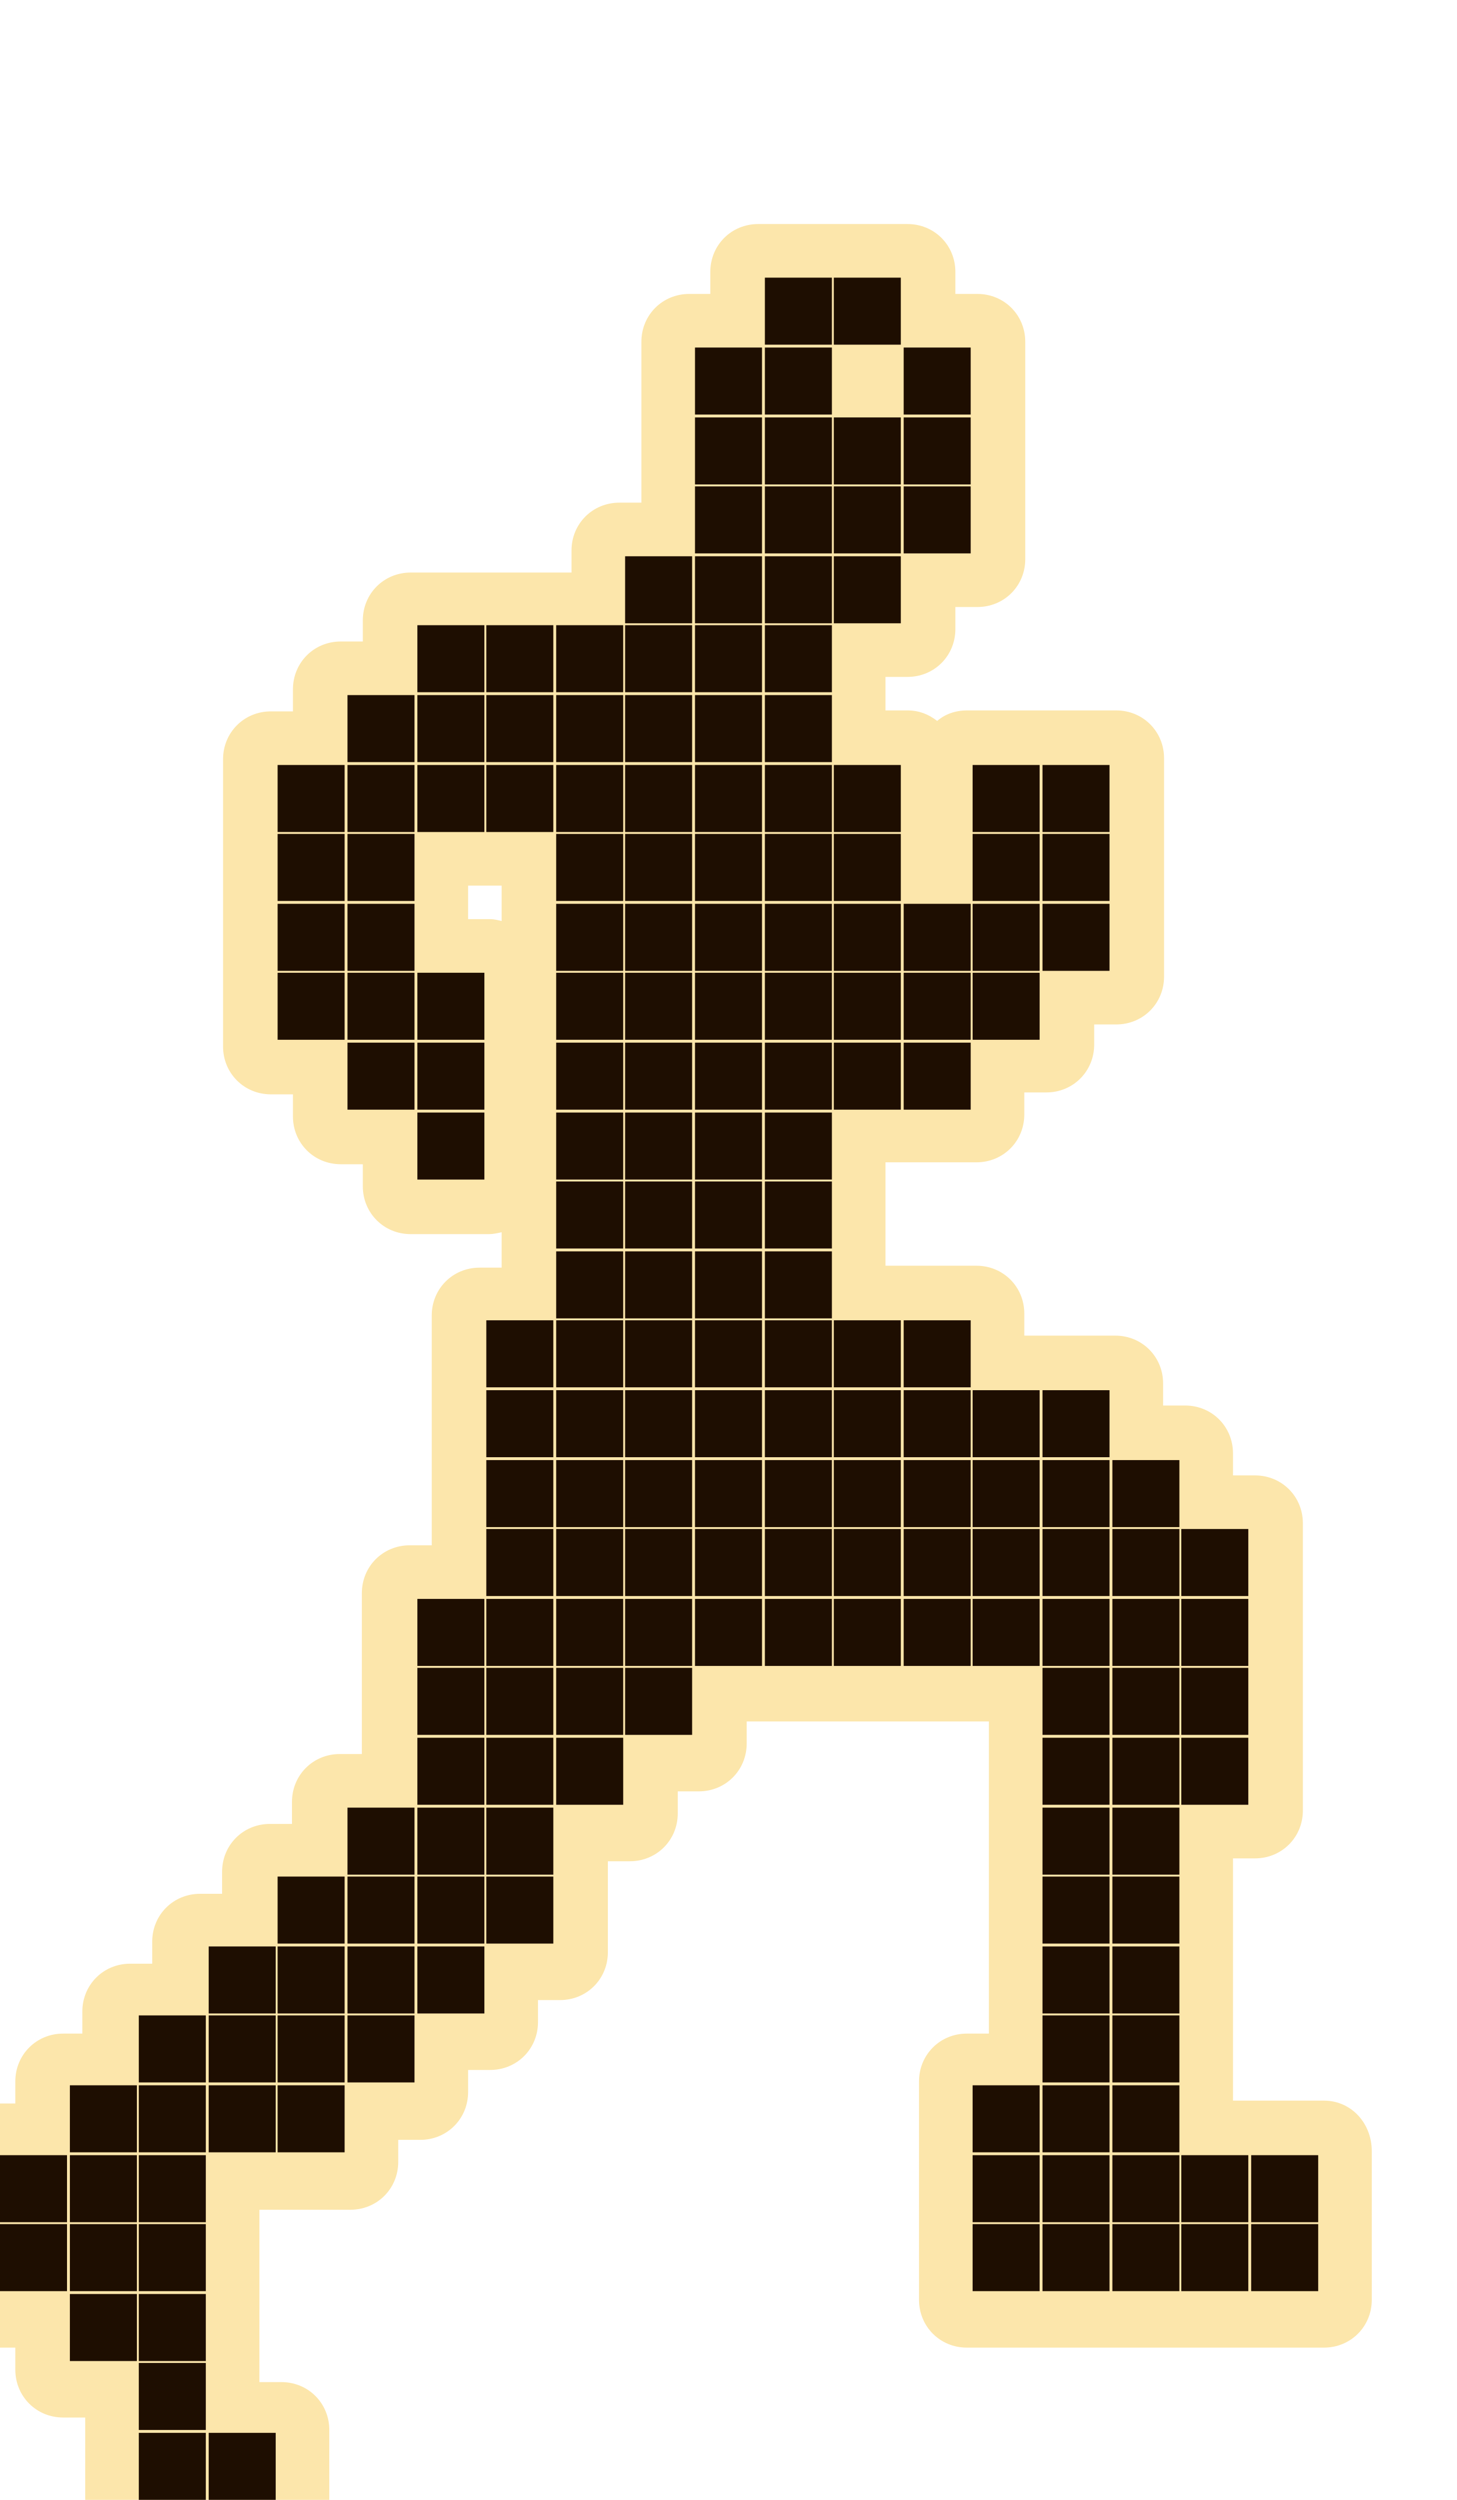 <?xml version="1.0" encoding="utf-8"?>
<!-- Generator: Adobe Illustrator 27.3.1, SVG Export Plug-In . SVG Version: 6.00 Build 0)  -->
<svg version="1.1" xmlns="http://www.w3.org/2000/svg" xmlns:xlink="http://www.w3.org/1999/xlink" x="0px" y="0px"
	 viewBox="0 0 152.2 261.1" style="enable-background:new 0 0 152.2 261.1;" xml:space="preserve">
<style type="text/css">
	.st0{fill:#FCE6AB;}
	.st1{fill:#1E0E01;}
</style>
<g id="Слой_3">
	<g>
		<path class="st0" d="M138.3,219.4h-9.5v-25.3h2.3c2.8,0,5-2.2,5-5v-30c0-2.8-2.2-5-5-5h-2.3v-2.3c0-2.8-2.2-5-5-5h-2.3v-2.3
			c0-2.8-2.2-5-5-5H107v-2.3c0-2.8-2.2-5-5-5h-9.5v-10.8h9.5c2.8,0,5-2.2,5-5v-2.3h2.3c2.8,0,5-2.2,5-5V107h2.3c2.8,0,5-2.2,5-5
			V79.2c0-2.8-2.2-5-5-5H101c-1.2,0-2.3,0.4-3.1,1.1c-0.9-0.7-1.9-1.1-3.1-1.1h-2.3v-3.5h2.3c2.8,0,5-2.2,5-5v-2.3h2.3
			c2.8,0,5-2.2,5-5V35.7c0-2.8-2.2-5-5-5h-2.3v-2.3c0-2.8-2.2-5-5-5H79.2c-2.8,0-5,2.2-5,5v2.3H72c-2.8,0-5,2.2-5,5v16.8h-2.3
			c-2.8,0-5,2.2-5,5v2.3H42.9c-2.8,0-5,2.2-5,5V67h-2.3c-2.8,0-5,2.2-5,5v2.3h-2.3c-2.8,0-5,2.2-5,5v30c0,2.8,2.2,5,5,5h2.3v2.3
			c0,2.8,2.2,5,5,5h2.3v2.3c0,2.8,2.2,5,5,5h8.2c0.4,0,0.9-0.1,1.3-0.2v3.7h-2.3c-2.8,0-5,2.2-5,5v24h-2.3c-2.8,0-5,2.2-5,5v16.8
			h-2.3c-2.8,0-5,2.2-5,5v2.3h-2.3c-2.8,0-5,2.2-5,5v2.3h-2.3c-2.8,0-5,2.2-5,5v2.3h-2.3c-2.8,0-5,2.2-5,5v2.3H6.6c-2.8,0-5,2.2-5,5
			v2.3h-2.3c-2.8,0-5,2.2-5,5v15.5c0,2.8,2.2,5,5,5h2.3v2.3c0,2.8,2.2,5,5,5h2.3v9.5c0,2.8,2.2,5,5,5h15.5c2.8,0,5-2.2,5-5v-8.2
			c0-2.8-2.2-5-5-5h-2.3v-18h9.5c2.8,0,5-2.2,5-5v-2.3h2.3c2.8,0,5-2.2,5-5v-2.3h2.3c2.8,0,5-2.2,5-5v-2.3h2.3c2.8,0,5-2.2,5-5v-9.5
			h2.3c2.8,0,5-2.2,5-5v-2.3H73c2.8,0,5-2.2,5-5v-2.3h25.3v32.6H101c-2.8,0-5,2.2-5,5v22.8c0,2.8,2.2,5,5,5h37.3c2.8,0,5-2.2,5-5
			v-15.5C143.3,221.7,141.1,219.4,138.3,219.4z M51.2,96h-2.3v-3.5h3.5v3.7C52,96.1,51.6,96,51.2,96z"/>
	</g>
</g>
<g id="Слой_1">
	<rect y="232.3" class="st1" width="7" height="7"/>
	<rect y="225.1" class="st1" width="7" height="7"/>
	<rect x="7.3" y="239.6" class="st1" width="7" height="7"/>
	<rect x="7.3" y="232.3" class="st1" width="7" height="7"/>
	<rect x="7.3" y="225.1" class="st1" width="7" height="7"/>
	<rect x="7.3" y="217.8" class="st1" width="7" height="7"/>
	<rect x="14.5" y="254.1" class="st1" width="7" height="7"/>
	<rect x="14.5" y="246.8" class="st1" width="7" height="7"/>
	<rect x="14.5" y="239.6" class="st1" width="7" height="7"/>
	<rect x="14.5" y="232.3" class="st1" width="7" height="7"/>
	<rect x="14.5" y="225.1" class="st1" width="7" height="7"/>
	<rect x="14.5" y="217.8" class="st1" width="7" height="7"/>
	<rect x="14.5" y="210.5" class="st1" width="7" height="7"/>
	<rect x="21.8" y="254.1" class="st1" width="7" height="7"/>
	<rect x="21.8" y="217.8" class="st1" width="7" height="7"/>
	<rect x="21.8" y="210.5" class="st1" width="7" height="7"/>
	<rect x="21.8" y="203.3" class="st1" width="7" height="7"/>
	<rect x="29" y="217.8" class="st1" width="7" height="7"/>
	<rect x="29" y="210.5" class="st1" width="7" height="7"/>
	<rect x="29" y="203.3" class="st1" width="7" height="7"/>
	<rect x="29" y="196" class="st1" width="7" height="7"/>
	<rect x="29" y="101.6" class="st1" width="7" height="7"/>
	<rect x="29" y="94.4" class="st1" width="7" height="7"/>
	<rect x="29" y="87.1" class="st1" width="7" height="7"/>
	<rect x="29" y="79.9" class="st1" width="7" height="7"/>
	<rect x="36.3" y="210.5" class="st1" width="7" height="7"/>
	<rect x="36.3" y="203.3" class="st1" width="7" height="7"/>
	<rect x="36.3" y="196" class="st1" width="7" height="7"/>
	<rect x="36.3" y="188.8" class="st1" width="7" height="7"/>
	<rect x="36.3" y="108.9" class="st1" width="7" height="7"/>
	<rect x="36.3" y="101.6" class="st1" width="7" height="7"/>
	<rect x="36.3" y="94.4" class="st1" width="7" height="7"/>
	<rect x="36.3" y="87.1" class="st1" width="7" height="7"/>
	<rect x="36.3" y="79.9" class="st1" width="7" height="7"/>
	<rect x="36.3" y="72.6" class="st1" width="7" height="7"/>
	<rect x="43.6" y="203.3" class="st1" width="7" height="7"/>
	<rect x="43.6" y="196" class="st1" width="7" height="7"/>
	<rect x="43.6" y="188.8" class="st1" width="7" height="7"/>
	<rect x="43.6" y="181.5" class="st1" width="7" height="7"/>
	<rect x="43.6" y="174.2" class="st1" width="7" height="7"/>
	<rect x="43.6" y="167" class="st1" width="7" height="7"/>
	<rect x="43.6" y="116.2" class="st1" width="7" height="7"/>
	<rect x="43.6" y="108.9" class="st1" width="7" height="7"/>
	<rect x="43.6" y="101.6" class="st1" width="7" height="7"/>
	<rect x="43.6" y="79.9" class="st1" width="7" height="7"/>
	<rect x="43.6" y="72.6" class="st1" width="7" height="7"/>
	<rect x="43.6" y="65.3" class="st1" width="7" height="7"/>
	<rect x="50.8" y="196" class="st1" width="7" height="7"/>
	<rect x="50.8" y="188.8" class="st1" width="7" height="7"/>
	<rect x="50.8" y="181.5" class="st1" width="7" height="7"/>
	<rect x="50.8" y="174.2" class="st1" width="7" height="7"/>
	<rect x="50.8" y="167" class="st1" width="7" height="7"/>
	<rect x="50.8" y="159.7" class="st1" width="7" height="7"/>
	<rect x="50.8" y="152.5" class="st1" width="7" height="7"/>
	<rect x="50.8" y="145.2" class="st1" width="7" height="7"/>
	<rect x="50.8" y="137.9" class="st1" width="7" height="7"/>
	<rect x="50.8" y="79.9" class="st1" width="7" height="7"/>
	<rect x="50.8" y="72.6" class="st1" width="7" height="7"/>
	<rect x="50.8" y="65.3" class="st1" width="7" height="7"/>
	<rect x="58.1" y="181.5" class="st1" width="7" height="7"/>
	<rect x="58.1" y="174.2" class="st1" width="7" height="7"/>
	<rect x="58.1" y="167" class="st1" width="7" height="7"/>
	<rect x="58.1" y="159.7" class="st1" width="7" height="7"/>
	<rect x="58.1" y="152.5" class="st1" width="7" height="7"/>
	<rect x="58.1" y="145.2" class="st1" width="7" height="7"/>
	<rect x="58.1" y="137.9" class="st1" width="7" height="7"/>
	<rect x="58.1" y="130.7" class="st1" width="7" height="7"/>
	<rect x="58.1" y="123.4" class="st1" width="7" height="7"/>
	<rect x="58.1" y="116.2" class="st1" width="7" height="7"/>
	<rect x="58.1" y="108.9" class="st1" width="7" height="7"/>
	<rect x="58.1" y="101.6" class="st1" width="7" height="7"/>
	<rect x="58.1" y="94.4" class="st1" width="7" height="7"/>
	<rect x="58.1" y="87.1" class="st1" width="7" height="7"/>
	<rect x="58.1" y="79.9" class="st1" width="7" height="7"/>
	<rect x="58.1" y="72.6" class="st1" width="7" height="7"/>
	<rect x="58.1" y="65.3" class="st1" width="7" height="7"/>
	<rect x="65.3" y="174.2" class="st1" width="7" height="7"/>
	<rect x="65.3" y="167" class="st1" width="7" height="7"/>
	<rect x="65.3" y="159.7" class="st1" width="7" height="7"/>
	<rect x="65.3" y="152.5" class="st1" width="7" height="7"/>
	<rect x="65.3" y="145.2" class="st1" width="7" height="7"/>
	<rect x="65.3" y="137.9" class="st1" width="7" height="7"/>
	<rect x="65.3" y="130.7" class="st1" width="7" height="7"/>
	<rect x="65.3" y="123.4" class="st1" width="7" height="7"/>
	<rect x="65.3" y="116.2" class="st1" width="7" height="7"/>
	<rect x="65.3" y="108.9" class="st1" width="7" height="7"/>
	<rect x="65.3" y="101.6" class="st1" width="7" height="7"/>
	<rect x="65.3" y="94.4" class="st1" width="7" height="7"/>
	<rect x="65.3" y="87.1" class="st1" width="7" height="7"/>
	<rect x="65.3" y="79.9" class="st1" width="7" height="7"/>
	<rect x="65.3" y="72.6" class="st1" width="7" height="7"/>
	<rect x="65.3" y="65.3" class="st1" width="7" height="7"/>
	<rect x="65.3" y="58.1" class="st1" width="7" height="7"/>
	<rect x="72.6" y="167" class="st1" width="7" height="7"/>
	<rect x="72.6" y="159.7" class="st1" width="7" height="7"/>
	<rect x="72.6" y="152.5" class="st1" width="7" height="7"/>
	<rect x="72.6" y="145.2" class="st1" width="7" height="7"/>
	<rect x="72.6" y="137.9" class="st1" width="7" height="7"/>
	<rect x="72.6" y="130.7" class="st1" width="7" height="7"/>
	<rect x="72.6" y="123.4" class="st1" width="7" height="7"/>
	<rect x="72.6" y="116.2" class="st1" width="7" height="7"/>
	<rect x="72.6" y="108.9" class="st1" width="7" height="7"/>
	<rect x="72.6" y="101.6" class="st1" width="7" height="7"/>
	<rect x="72.6" y="94.4" class="st1" width="7" height="7"/>
	<rect x="72.6" y="87.1" class="st1" width="7" height="7"/>
	<rect x="72.6" y="79.9" class="st1" width="7" height="7"/>
	<rect x="72.6" y="72.6" class="st1" width="7" height="7"/>
	<rect x="72.6" y="65.3" class="st1" width="7" height="7"/>
	<rect x="72.6" y="58.1" class="st1" width="7" height="7"/>
	<rect x="72.6" y="43.6" class="st1" width="7" height="7"/>
	<rect x="72.6" y="36.3" class="st1" width="7" height="7"/>
	<rect x="79.9" y="167" class="st1" width="7" height="7"/>
	<rect x="79.9" y="159.7" class="st1" width="7" height="7"/>
	<rect x="79.9" y="152.5" class="st1" width="7" height="7"/>
	<rect x="79.9" y="145.2" class="st1" width="7" height="7"/>
	<rect x="79.9" y="137.9" class="st1" width="7" height="7"/>
	<rect x="79.9" y="130.7" class="st1" width="7" height="7"/>
	<rect x="79.9" y="123.4" class="st1" width="7" height="7"/>
	<rect x="79.9" y="116.2" class="st1" width="7" height="7"/>
	<rect x="79.9" y="108.9" class="st1" width="7" height="7"/>
	<rect x="79.9" y="101.6" class="st1" width="7" height="7"/>
	<rect x="79.9" y="94.4" class="st1" width="7" height="7"/>
	<rect x="79.9" y="87.1" class="st1" width="7" height="7"/>
	<rect x="79.9" y="79.9" class="st1" width="7" height="7"/>
	<rect x="79.9" y="72.6" class="st1" width="7" height="7"/>
	<rect x="79.9" y="65.3" class="st1" width="7" height="7"/>
	<rect x="79.9" y="58.1" class="st1" width="7" height="7"/>
	<rect x="79.9" y="43.6" class="st1" width="7" height="7"/>
	<rect x="79.9" y="36.3" class="st1" width="7" height="7"/>
	<rect x="79.9" y="29" class="st1" width="7" height="7"/>
	<rect x="87.1" y="167" class="st1" width="7" height="7"/>
	<rect x="87.1" y="159.7" class="st1" width="7" height="7"/>
	<rect x="87.1" y="152.5" class="st1" width="7" height="7"/>
	<rect x="87.1" y="145.2" class="st1" width="7" height="7"/>
	<rect x="87.1" y="137.9" class="st1" width="7" height="7"/>
	<rect x="87.1" y="108.9" class="st1" width="7" height="7"/>
	<rect x="87.1" y="101.6" class="st1" width="7" height="7"/>
	<rect x="87.1" y="94.4" class="st1" width="7" height="7"/>
	<rect x="87.1" y="87.1" class="st1" width="7" height="7"/>
	<rect x="87.1" y="79.9" class="st1" width="7" height="7"/>
	<rect x="87.1" y="58.1" class="st1" width="7" height="7"/>
	<rect x="87.1" y="43.6" class="st1" width="7" height="7"/>
	<rect x="87.1" y="29" class="st1" width="7" height="7"/>
	<rect x="94.4" y="167" class="st1" width="7" height="7"/>
	<rect x="94.4" y="159.7" class="st1" width="7" height="7"/>
	<rect x="94.4" y="152.5" class="st1" width="7" height="7"/>
	<rect x="94.4" y="145.2" class="st1" width="7" height="7"/>
	<rect x="94.4" y="137.9" class="st1" width="7" height="7"/>
	<rect x="94.4" y="108.9" class="st1" width="7" height="7"/>
	<rect x="94.4" y="101.6" class="st1" width="7" height="7"/>
	<rect x="94.4" y="94.4" class="st1" width="7" height="7"/>
	<rect x="94.4" y="43.6" class="st1" width="7" height="7"/>
	<rect x="72.6" y="50.8" class="st1" width="7" height="7"/>
	<rect x="79.9" y="50.8" class="st1" width="7" height="7"/>
	<rect x="87.1" y="50.8" class="st1" width="7" height="7"/>
	<rect x="94.4" y="50.8" class="st1" width="7" height="7"/>
	<rect x="94.4" y="36.3" class="st1" width="7" height="7"/>
	<rect x="101.6" y="232.3" class="st1" width="7" height="7"/>
	<rect x="101.6" y="225.1" class="st1" width="7" height="7"/>
	<rect x="101.6" y="217.8" class="st1" width="7" height="7"/>
	<rect x="101.6" y="167" class="st1" width="7" height="7"/>
	<rect x="101.6" y="159.7" class="st1" width="7" height="7"/>
	<rect x="101.6" y="152.5" class="st1" width="7" height="7"/>
	<rect x="101.6" y="145.2" class="st1" width="7" height="7"/>
	<rect x="101.6" y="101.6" class="st1" width="7" height="7"/>
	<rect x="101.6" y="94.4" class="st1" width="7" height="7"/>
	<rect x="101.6" y="87.1" class="st1" width="7" height="7"/>
	<rect x="101.6" y="79.9" class="st1" width="7" height="7"/>
	<rect x="108.9" y="232.3" class="st1" width="7" height="7"/>
	<rect x="108.9" y="225.1" class="st1" width="7" height="7"/>
	<rect x="108.9" y="217.8" class="st1" width="7" height="7"/>
	<rect x="108.9" y="210.5" class="st1" width="7" height="7"/>
	<rect x="108.9" y="203.3" class="st1" width="7" height="7"/>
	<rect x="108.9" y="196" class="st1" width="7" height="7"/>
	<rect x="108.9" y="188.8" class="st1" width="7" height="7"/>
	<rect x="108.9" y="181.5" class="st1" width="7" height="7"/>
	<rect x="108.9" y="174.2" class="st1" width="7" height="7"/>
	<rect x="108.9" y="167" class="st1" width="7" height="7"/>
	<rect x="108.9" y="159.7" class="st1" width="7" height="7"/>
	<rect x="108.9" y="152.5" class="st1" width="7" height="7"/>
	<rect x="108.9" y="145.2" class="st1" width="7" height="7"/>
	<rect x="108.9" y="94.4" class="st1" width="7" height="7"/>
	<rect x="108.9" y="87.1" class="st1" width="7" height="7"/>
	<rect x="108.9" y="79.9" class="st1" width="7" height="7"/>
	<rect x="116.2" y="232.3" class="st1" width="7" height="7"/>
	<rect x="116.2" y="225.1" class="st1" width="7" height="7"/>
	<rect x="116.2" y="217.8" class="st1" width="7" height="7"/>
	<rect x="116.2" y="210.5" class="st1" width="7" height="7"/>
	<rect x="116.2" y="203.3" class="st1" width="7" height="7"/>
	<rect x="116.2" y="196" class="st1" width="7" height="7"/>
	<rect x="116.2" y="188.8" class="st1" width="7" height="7"/>
	<rect x="116.2" y="181.5" class="st1" width="7" height="7"/>
	<rect x="116.2" y="174.2" class="st1" width="7" height="7"/>
	<rect x="116.2" y="167" class="st1" width="7" height="7"/>
	<rect x="116.2" y="159.7" class="st1" width="7" height="7"/>
	<rect x="116.2" y="152.5" class="st1" width="7" height="7"/>
	<rect x="123.4" y="232.3" class="st1" width="7" height="7"/>
	<rect x="123.4" y="225.1" class="st1" width="7" height="7"/>
	<rect x="123.4" y="181.5" class="st1" width="7" height="7"/>
	<rect x="123.4" y="174.2" class="st1" width="7" height="7"/>
	<rect x="123.4" y="167" class="st1" width="7" height="7"/>
	<rect x="123.4" y="159.7" class="st1" width="7" height="7"/>
	<rect x="130.7" y="232.3" class="st1" width="7" height="7"/>
	<rect x="130.7" y="225.1" class="st1" width="7" height="7"/>
</g>
</svg>
